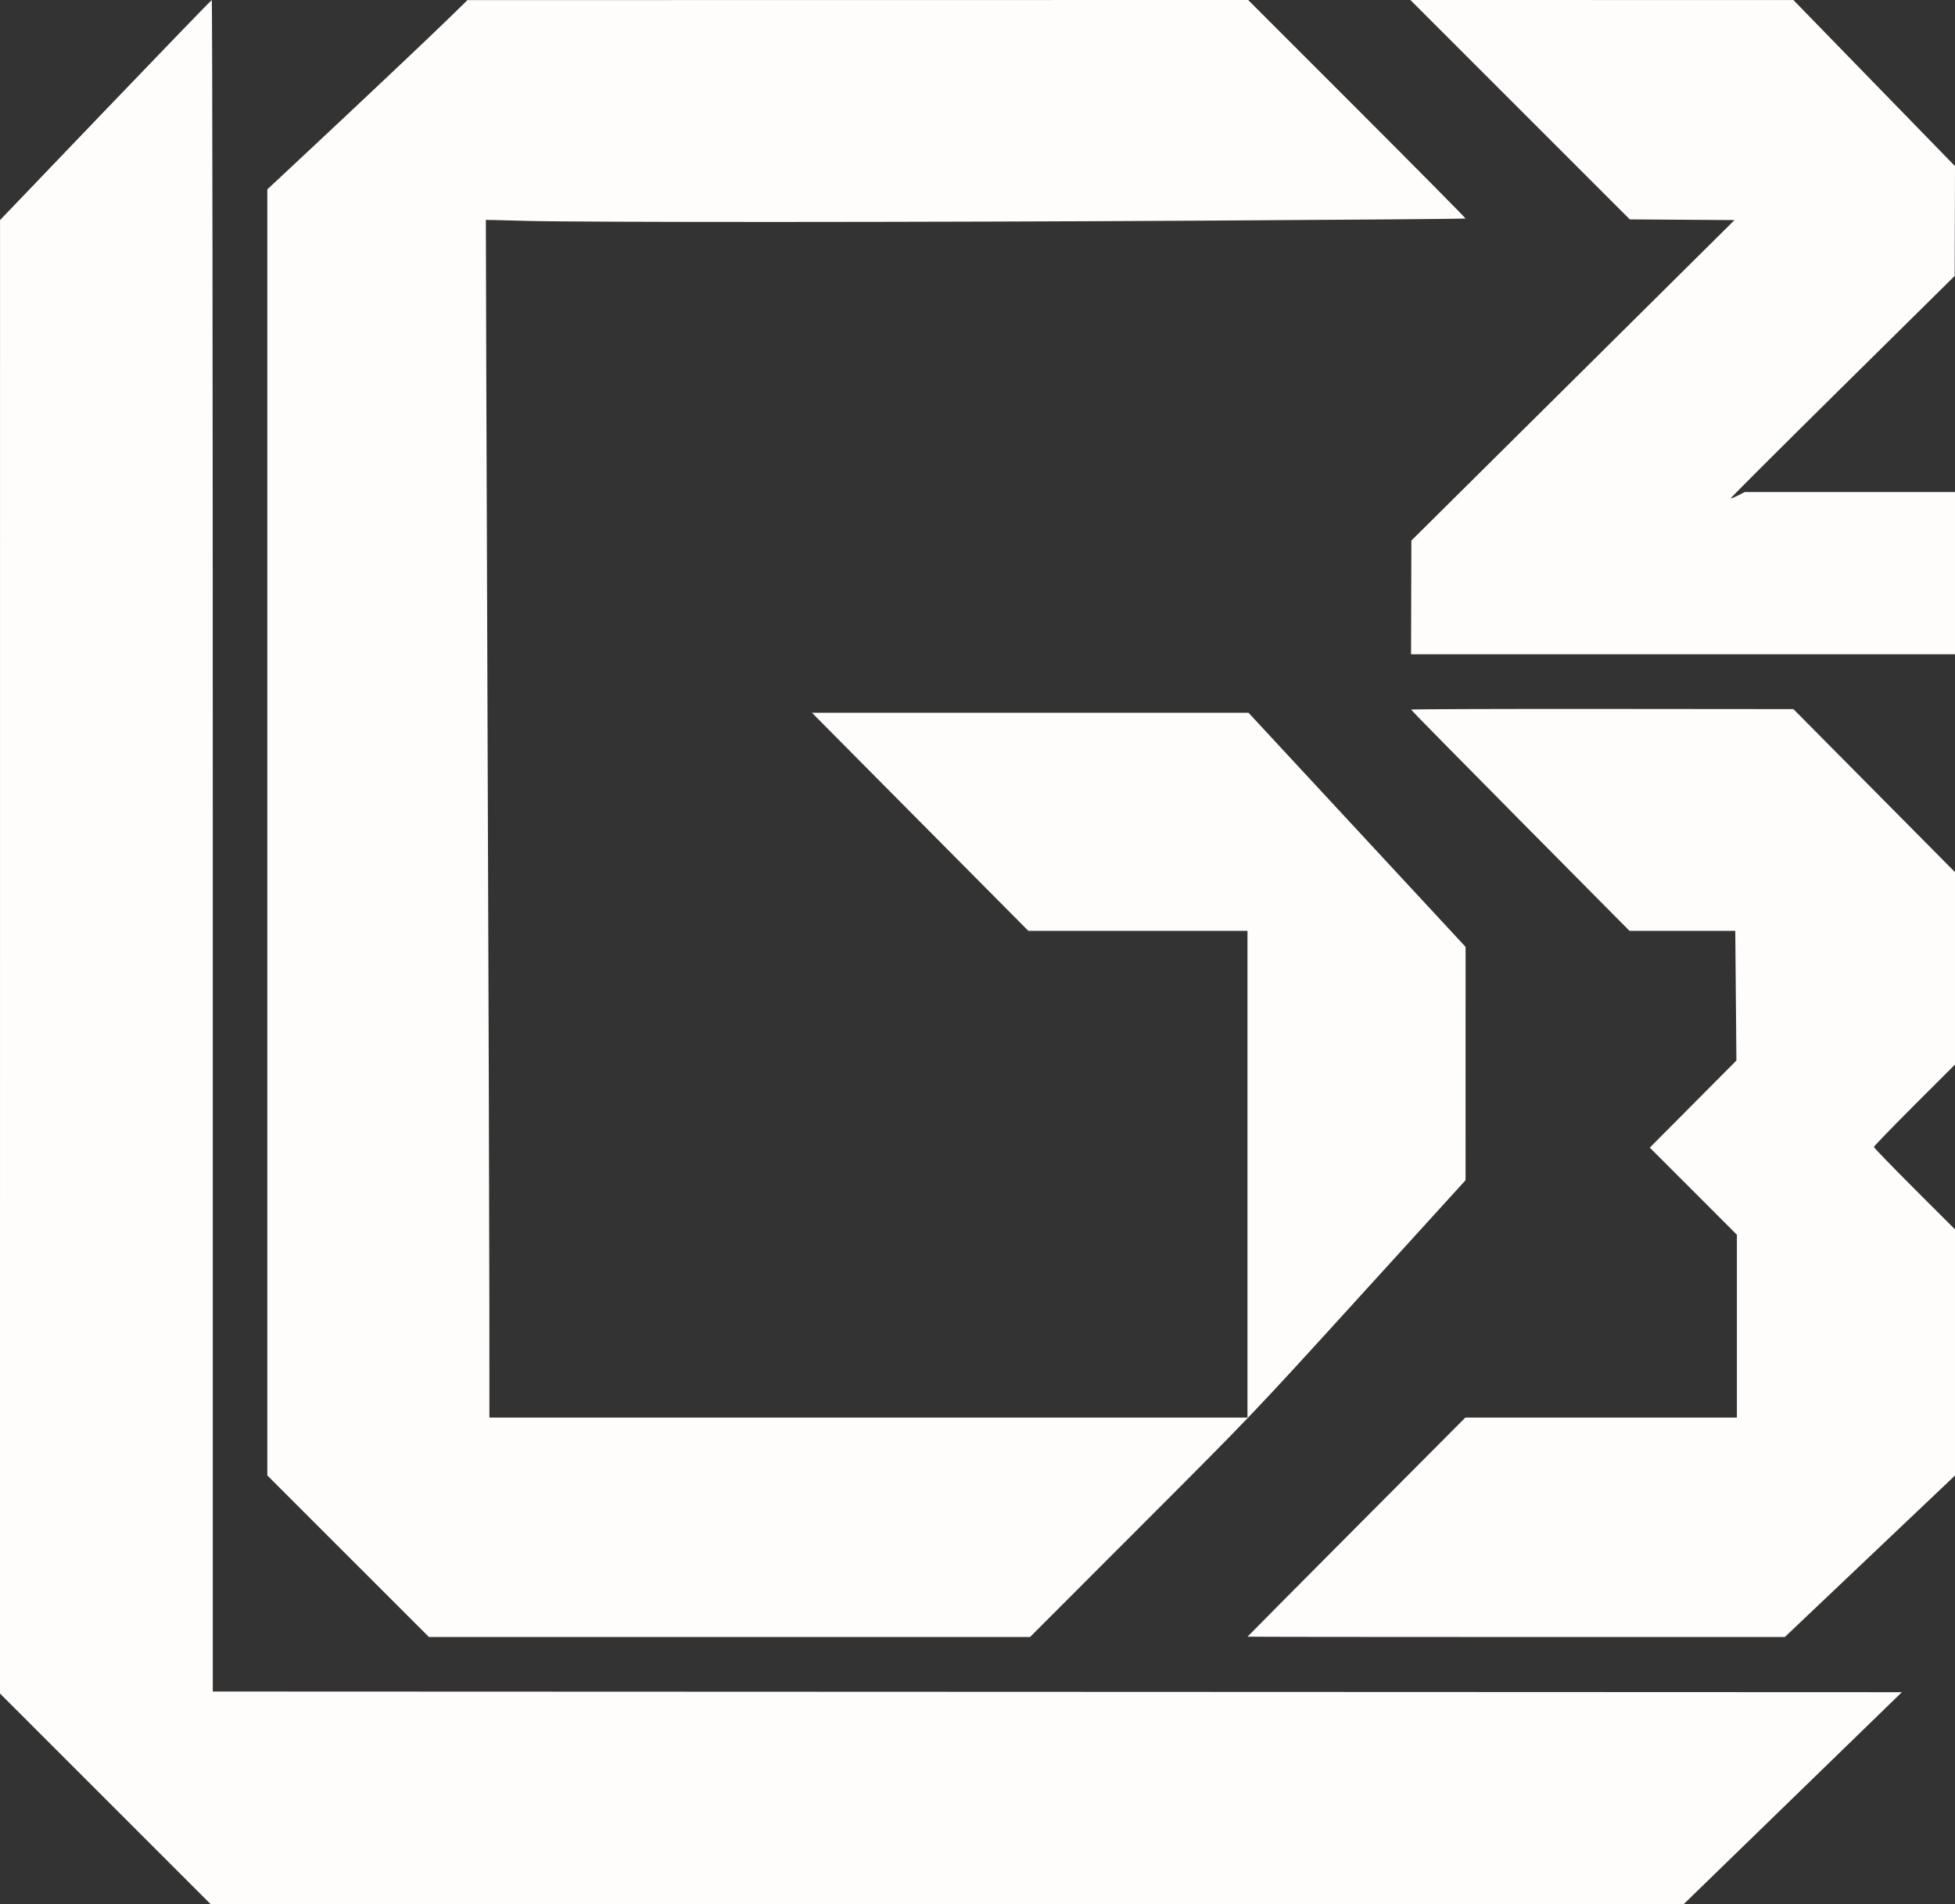 <svg xmlns="http://www.w3.org/2000/svg" width="1470" height="1432" viewBox="0 0 1470 1432" version="1.1"><rect x="0" y="0" width="1470" height="1432" fill="#333333" stroke="none"/><path d="M 79.263 82.790 L 0.026 165.500 0.013 719.498 L -0 1273.495 79.248 1352.748 L 158.495 1432 712.193 1432 L 1265.891 1432 1347.975 1352.250 L 1430.060 1272.500 795.030 1272.249 L 160 1271.998 160 635.999 C 160 286.200, 159.662 0.018, 159.250 0.040 C 158.838 0.062, 122.843 37.300, 79.263 82.790 M 337.453 13.790 C 322.481 28.403, 273.007 75.139, 228.246 116.952 L 201 142.404 201 625.955 L 201 1109.506 261.753 1170.253 L 322.506 1231 548.505 1231 L 774.504 1231 858.187 1147.250 C 941.387 1063.983, 942.332 1062.992, 1021.924 975.500 L 1101.978 887.500 1101.989 799.773 L 1102 712.046 1020.397 624.023 L 938.793 536 774.670 536 L 610.547 536 638.535 564.250 C 653.928 579.788, 690.535 616.688, 719.884 646.250 L 773.245 700 855.623 700 L 938 700 938 883 L 938 1066 653 1066 L 368 1066 367.966 981.250 C 367.948 934.638, 367.311 732.025, 366.551 531 C 365.791 329.975, 365.244 165.444, 365.335 165.376 C 365.426 165.308, 378.325 165.616, 394 166.061 C 436.295 167.261, 691.234 167.181, 909.500 165.898 C 1015.100 165.278, 1101.706 164.579, 1101.957 164.345 C 1102.209 164.110, 1065.535 127.037, 1020.459 81.959 L 938.505 0 645.002 0.040 L 351.500 0.081 337.453 13.790 M 1142.989 82.489 L 1225.473 164.977 1264.840 165.239 L 1304.208 165.500 1182.720 286 L 1061.231 406.500 1061.116 449.250 L 1061 492 1265.500 492 L 1470 492 1470 431 L 1470 370 1390.967 370 L 1311.934 370 1306.867 372.567 C 1304.081 373.979, 1301.610 374.944, 1301.377 374.710 C 1301.144 374.477, 1338.937 336.760, 1385.362 290.893 L 1469.770 207.500 1469.885 166.213 L 1470 124.926 1409.250 62.484 L 1348.500 0.042 1204.502 0.021 L 1060.505 0 1142.989 82.489 M 1061 533.619 C 1061 533.959, 1097.958 571.534, 1143.130 617.119 L 1225.259 700 1265.027 700 L 1304.796 700 1305.218 748.750 L 1305.640 797.500 1273.076 830.250 L 1240.511 863 1273.256 895.756 L 1306 928.511 1306 997.256 L 1306 1066 1203.911 1066 L 1101.822 1066 1019.947 1148.250 C 974.915 1193.487, 938.055 1230.612, 938.036 1230.750 C 938.016 1230.888, 1028.912 1231, 1140.027 1231 L 1342.053 1231 1406.027 1170.288 L 1470 1109.575 1470 1017.032 L 1470 924.488 1439.500 894 C 1422.725 877.232, 1409 863.057, 1409 862.500 C 1409 861.943, 1422.725 847.768, 1439.500 831 L 1470 800.512 1470 728.169 L 1470 655.825 1409.250 594.534 L 1348.500 533.242 1204.750 533.121 C 1125.688 533.054, 1061 533.278, 1061 533.619" stroke="none" fill="#fffcfc" fill-rule="evenodd"/><path d="" stroke="none" fill="#fcfcfc" fill-rule="evenodd"/></svg>